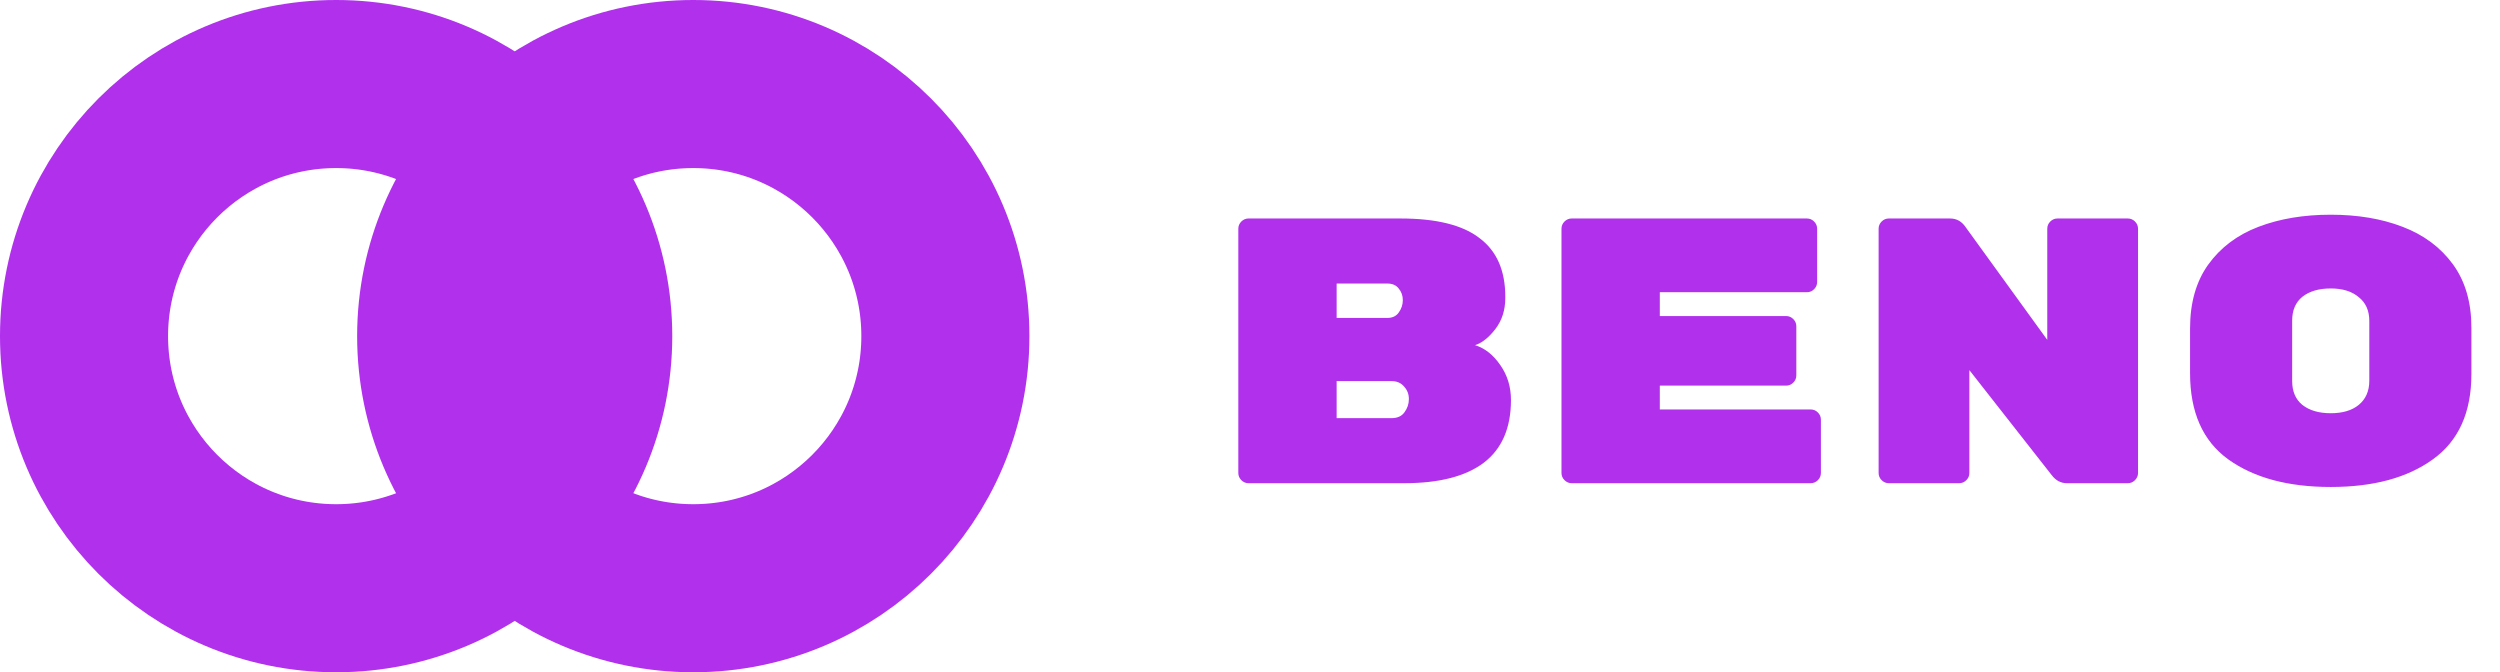 <svg width="119" height="32" viewBox="0 0 119 32" fill="none" xmlns="http://www.w3.org/2000/svg">
<path d="M70.212 16.43C70.68 16.574 71.082 16.892 71.418 17.384C71.754 17.864 71.922 18.416 71.922 19.04C71.922 20.372 71.49 21.368 70.626 22.028C69.762 22.676 68.502 23 66.846 23H59.43C59.298 23 59.184 22.952 59.088 22.856C58.992 22.76 58.944 22.646 58.944 22.514V10.886C58.944 10.754 58.992 10.64 59.088 10.544C59.184 10.448 59.298 10.4 59.43 10.4H66.666C68.37 10.4 69.624 10.712 70.428 11.336C71.244 11.948 71.652 12.878 71.652 14.126V14.18C71.652 14.756 71.496 15.248 71.184 15.656C70.872 16.064 70.548 16.322 70.212 16.43ZM66.774 14.288C66.774 14.072 66.708 13.886 66.576 13.73C66.456 13.574 66.276 13.496 66.036 13.496H63.624V15.134H66.036C66.276 15.134 66.456 15.05 66.576 14.882C66.708 14.702 66.774 14.504 66.774 14.288ZM66.234 19.904C66.51 19.904 66.714 19.814 66.846 19.634C66.99 19.442 67.062 19.232 67.062 19.004V18.986C67.062 18.758 66.984 18.56 66.828 18.392C66.684 18.224 66.486 18.14 66.234 18.14H63.624V19.904H66.234ZM86.189 19.49C86.321 19.49 86.435 19.538 86.531 19.634C86.627 19.73 86.675 19.844 86.675 19.976V22.514C86.675 22.646 86.627 22.76 86.531 22.856C86.435 22.952 86.321 23 86.189 23H74.813C74.681 23 74.567 22.952 74.471 22.856C74.375 22.76 74.327 22.646 74.327 22.514V10.886C74.327 10.754 74.375 10.64 74.471 10.544C74.567 10.448 74.681 10.4 74.813 10.4H86.009C86.141 10.4 86.255 10.448 86.351 10.544C86.447 10.64 86.495 10.754 86.495 10.886V13.424C86.495 13.556 86.447 13.67 86.351 13.766C86.255 13.862 86.141 13.91 86.009 13.91H79.007V15.044H85.019C85.151 15.044 85.265 15.092 85.361 15.188C85.457 15.284 85.505 15.398 85.505 15.53V17.87C85.505 18.002 85.457 18.116 85.361 18.212C85.265 18.308 85.151 18.356 85.019 18.356H79.007V19.49H86.189ZM101.284 10.4C101.416 10.4 101.53 10.448 101.626 10.544C101.722 10.64 101.77 10.754 101.77 10.886V22.514C101.77 22.646 101.722 22.76 101.626 22.856C101.53 22.952 101.416 23 101.284 23H98.386C98.098 23 97.858 22.874 97.666 22.622L93.742 17.618V22.514C93.742 22.646 93.694 22.76 93.598 22.856C93.502 22.952 93.388 23 93.256 23H89.908C89.776 23 89.662 22.952 89.566 22.856C89.47 22.76 89.422 22.646 89.422 22.514V10.886C89.422 10.754 89.47 10.64 89.566 10.544C89.662 10.448 89.776 10.4 89.908 10.4H92.824C93.112 10.4 93.346 10.52 93.526 10.76L97.45 16.178V10.886C97.45 10.754 97.498 10.64 97.594 10.544C97.69 10.448 97.804 10.4 97.936 10.4H101.284ZM117.639 17.798C117.639 19.634 117.027 20.99 115.803 21.866C114.591 22.742 112.971 23.18 110.943 23.18C108.915 23.18 107.289 22.742 106.065 21.866C104.853 20.99 104.247 19.622 104.247 17.762V15.638C104.247 14.414 104.535 13.4 105.111 12.596C105.699 11.78 106.497 11.18 107.505 10.796C108.513 10.412 109.659 10.22 110.943 10.22C112.227 10.22 113.367 10.412 114.363 10.796C115.371 11.18 116.169 11.774 116.757 12.578C117.345 13.382 117.639 14.39 117.639 15.602V17.798ZM109.107 18.14C109.107 18.632 109.269 19.01 109.593 19.274C109.929 19.538 110.379 19.67 110.943 19.67C111.507 19.67 111.951 19.538 112.275 19.274C112.611 18.998 112.779 18.614 112.779 18.122V15.278C112.779 14.786 112.611 14.408 112.275 14.144C111.951 13.868 111.507 13.73 110.943 13.73C110.379 13.73 109.929 13.862 109.593 14.126C109.269 14.39 109.107 14.768 109.107 15.26V18.14Z" fill="#B030EC"/>
<circle cx="16" cy="16" r="12" stroke="#B030EC" stroke-width="8"/>
<circle cx="33" cy="16" r="12" stroke="#B030EC" stroke-width="8"/>
</svg>
